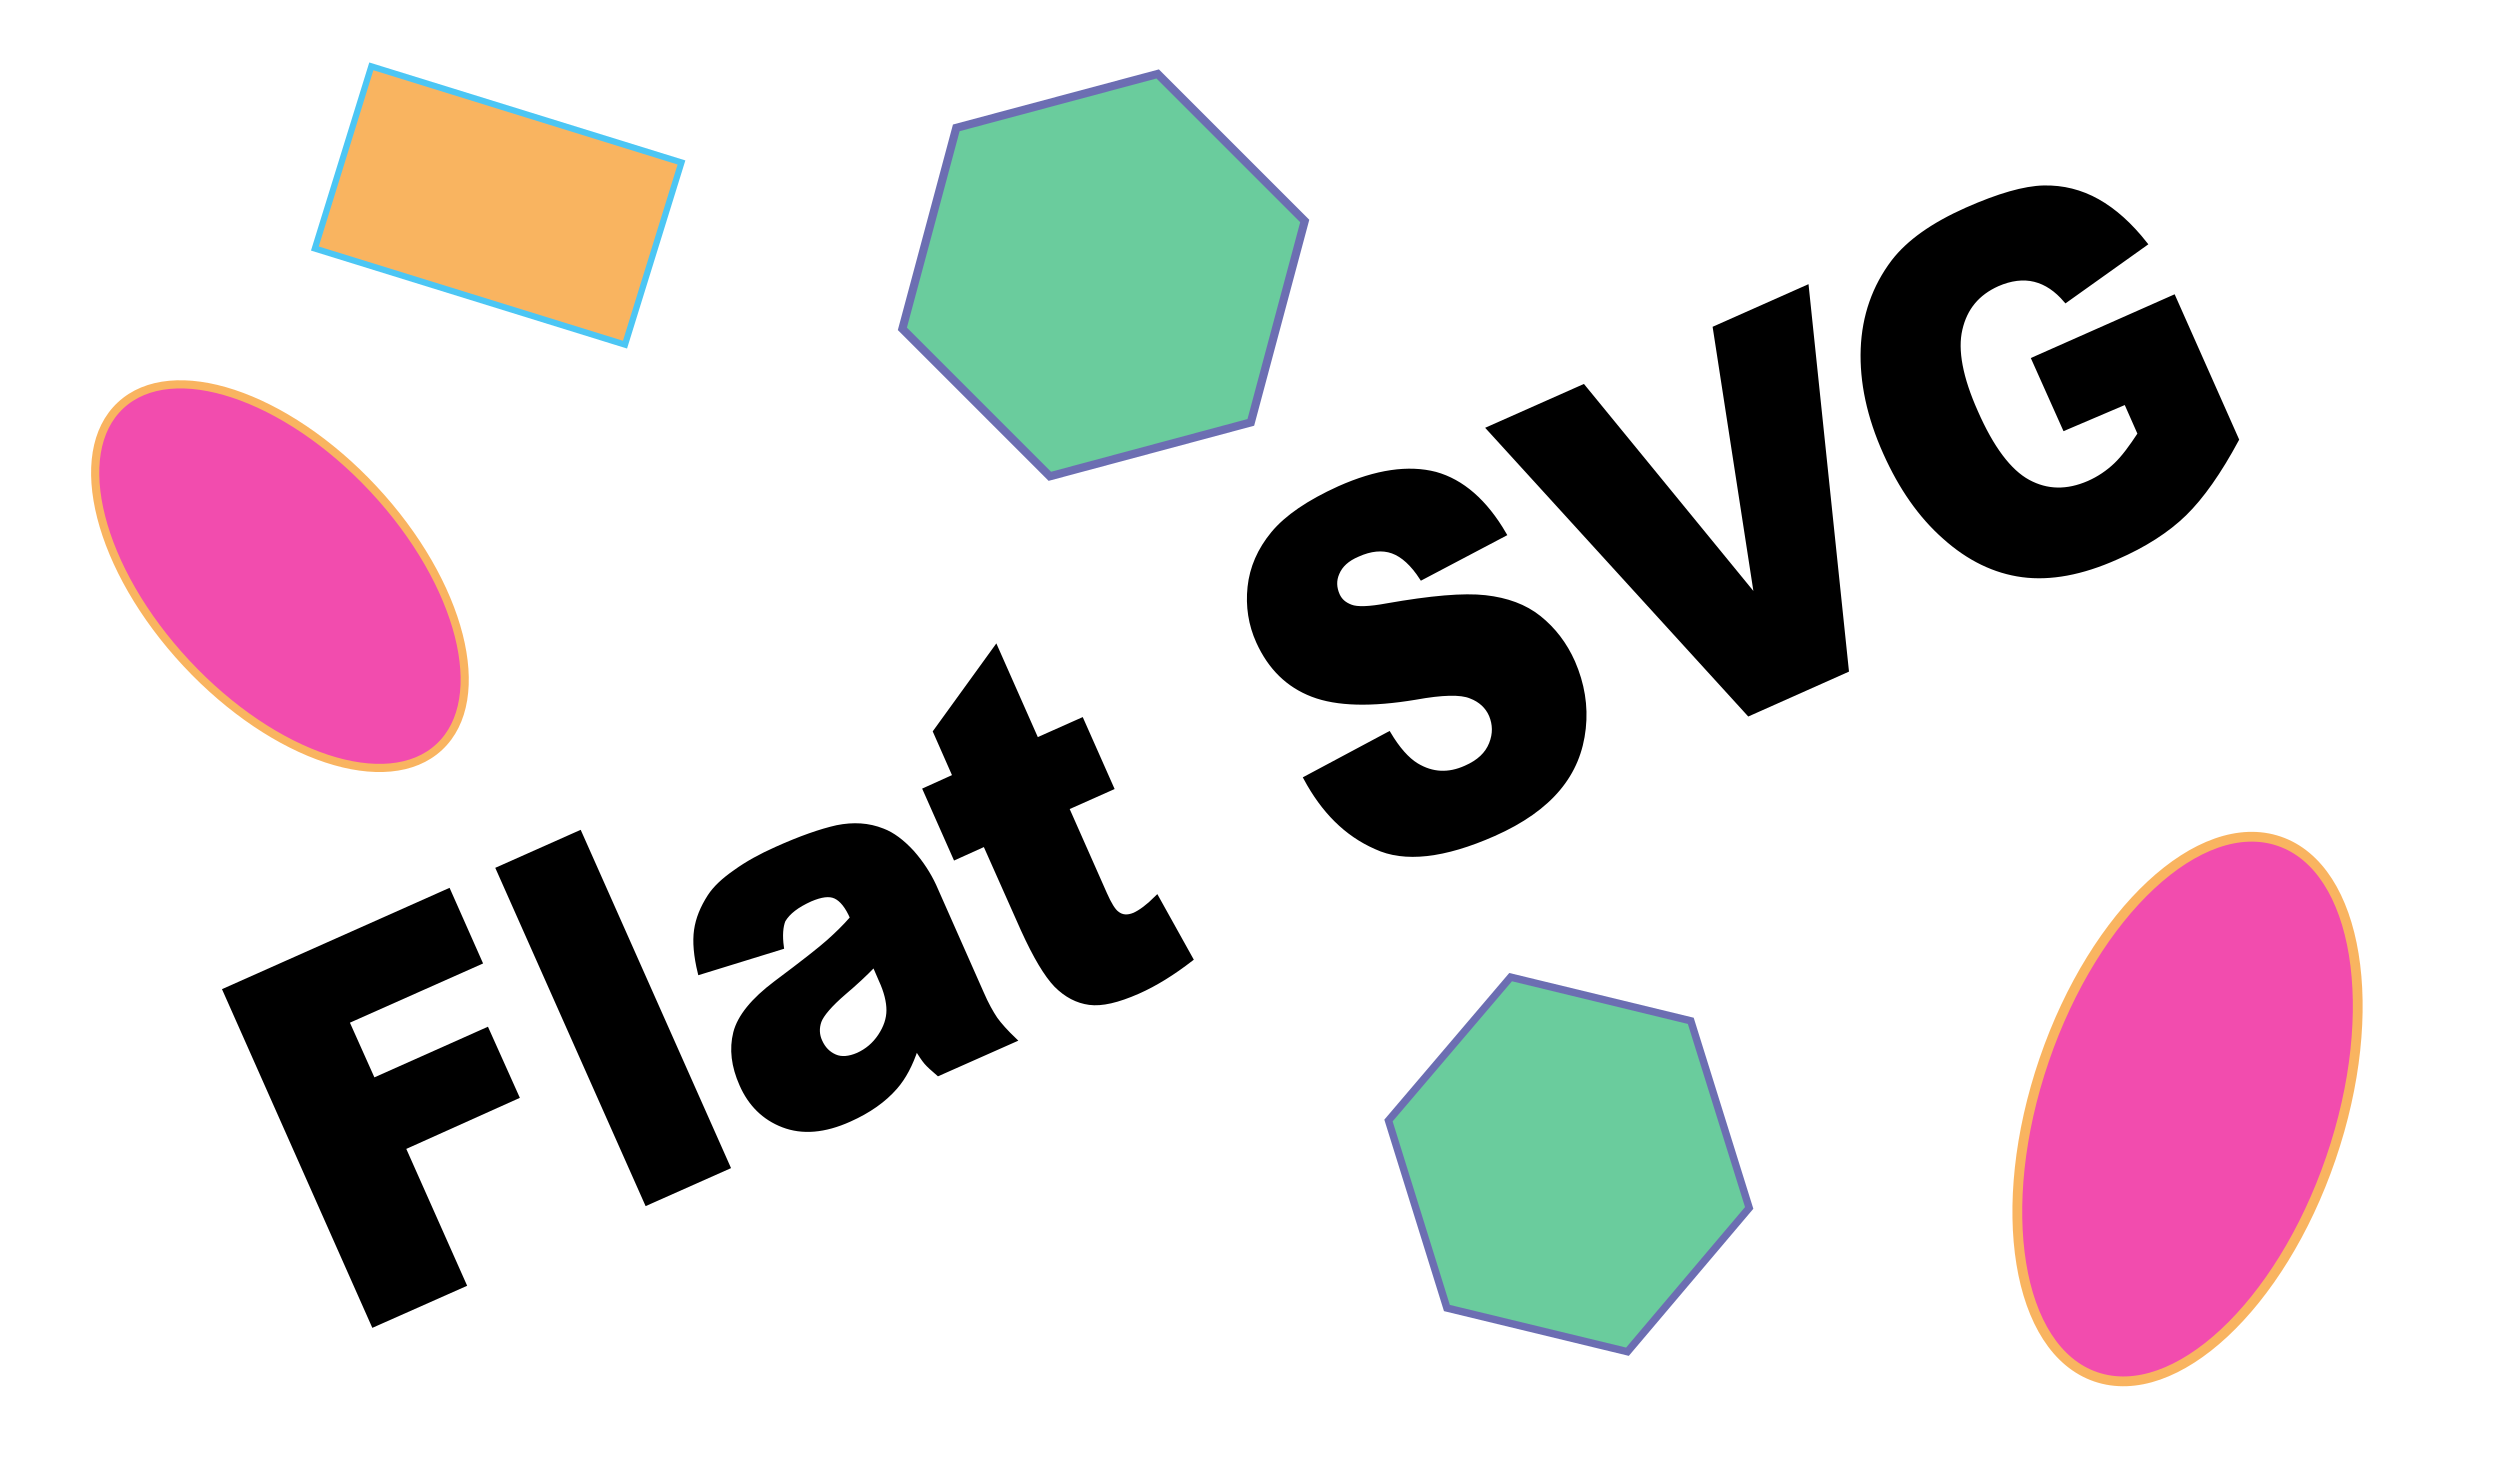 <?xml version="1.0" encoding="utf-8"?>
<!-- Generator: Adobe Illustrator 26.1.0, SVG Export Plug-In . SVG Version: 6.00 Build 0)  -->
<svg version="1.1" id="Layer_1" xmlns="http://www.w3.org/2000/svg" xmlns:xlink="http://www.w3.org/1999/xlink" x="0px" y="0px"
	 viewBox="0 0 612 360.6" style="enable-background:new 0 0 612 360.6;" xml:space="preserve">
<g fill="black" stroke="black">
	<path d="M55,242.4l54.8-24.4l7.8,17.6l-32.6,14.5l6.4,14.3l27.8-12.4l7.4,16.5L98.8,281l14.9,33.5l-22.3,9.9L55,242.4z"/>
	<path d="M121.9,212.7l20-8.9l36.4,81.9l-20,8.9L121.9,212.7z"/>
	<path d="M191.4,231.9l-20.1,6.2c-1-4.1-1.3-7.6-0.9-10.4c0.4-2.8,1.5-5.5,3.3-8.3c1.3-2,3.4-4,6.3-6c2.9-2.1,6.2-3.9,10-5.6
		c6-2.7,10.9-4.4,14.9-5.3c4-0.8,7.7-0.6,11.2,0.8c2.4,0.9,4.8,2.7,7.2,5.3c2.3,2.6,4.1,5.4,5.4,8.2l11.6,26.2
		c1.2,2.8,2.4,4.9,3.4,6.4c1,1.4,2.6,3.2,4.7,5.2l-18.7,8.3c-1.4-1.2-2.4-2.1-3-2.8c-0.6-0.7-1.4-1.9-2.4-3.5c-1.3,4-3,7.2-5.1,9.6
		c-2.8,3.2-6.5,5.8-11.2,7.9c-6.2,2.8-11.6,3.2-16.3,1.4c-4.7-1.8-8.1-5.2-10.2-10c-2-4.5-2.5-8.7-1.5-12.7c1-3.9,4.3-8,9.9-12.2
		c6.7-5,11-8.4,12.9-10.1c1.9-1.7,3.9-3.6,5.8-5.8c-1.2-2.8-2.6-4.5-4.1-5.2c-1.5-0.7-3.5-0.4-6.1,0.7c-3.3,1.5-5.4,3.1-6.6,5.1
		C191.2,226.8,191,229,191.4,231.9z M214,236.2c-2.2,2.3-4.7,4.6-7.3,6.8c-3.5,3-5.5,5.4-6.1,7c-0.6,1.7-0.5,3.4,0.2,4.9
		c0.8,1.8,2,3,3.6,3.7c1.6,0.7,3.5,0.5,5.6-0.4c2.2-1,4-2.5,5.4-4.6c1.4-2.1,2.1-4.2,2.1-6.3c0-2.1-0.6-4.6-1.9-7.4L214,236.2z"/>
	<path d="M243.8,158.5l10,22.6l11-4.9l7.4,16.7l-11,4.9l9.3,21c1.1,2.5,2.1,4.1,2.9,4.7c1.2,1,2.6,1.1,4.3,0.4
		c1.5-0.7,3.3-2,5.5-4.2l8.4,15.1c-4.4,3.4-8.7,6.1-13,8c-5,2.2-8.9,3.1-11.9,2.7c-3-0.4-5.7-1.8-8.2-4.3c-2.4-2.5-5.1-7-8.1-13.6
		l-9.3-20.9l-7.3,3.3l-7.4-16.7l7.3-3.3l-4.8-10.9L243.8,158.5z"/>
	<path d="M319.6,190.5l20.4-10.9c2.2,3.7,4.5,6.3,6.8,7.7c3.8,2.3,7.8,2.5,12,0.6c3.2-1.4,5.2-3.3,6.2-5.8c1-2.5,0.9-4.8,0-7
		c-0.9-2.1-2.6-3.7-5-4.6c-2.4-1-6.9-0.9-13.5,0.3c-10.8,1.8-19.2,1.6-25.2-0.7c-6-2.3-10.4-6.6-13.3-13c-1.9-4.2-2.6-8.7-2.1-13.4
		c0.5-4.7,2.4-9.1,5.7-13.1c3.3-4,8.7-7.7,16.2-11.1c9.2-4.1,17-5.2,23.6-3.5c6.5,1.8,12.2,6.7,16.9,14.8l-20.3,10.7
		c-2.2-3.4-4.6-5.6-7.1-6.5c-2.5-0.9-5.4-0.6-8.5,0.8c-2.6,1.1-4.2,2.6-5,4.5c-0.8,1.8-0.7,3.6,0.1,5.4c0.6,1.3,1.6,2.2,3.2,2.8
		c1.5,0.6,4.5,0.5,8.8-0.3c10.8-1.9,18.8-2.6,24.1-2c5.3,0.6,9.7,2.2,13.2,5c3.5,2.8,6.3,6.4,8.3,10.9c2.3,5.3,3.2,10.7,2.6,16.2
		c-0.6,5.6-2.6,10.5-6.2,14.8s-8.8,8-15.8,11.1c-12.2,5.4-21.9,6.5-28.9,3.2C329.5,204.2,323.9,198.5,319.6,190.5z"/>
	<path d="M364.4,104.9l23.2-10.3l42.4,51.8l-10.2-66.1l22.5-10l9.8,93.8l-24,10.7L364.4,104.9z"/>
	<path d="M505.4,104.9l-7.6-17l34.3-15.2l15.5,34.9c-4.3,8-8.6,14.1-12.8,18.2c-4.2,4.1-9.8,7.7-16.7,10.7c-8.5,3.8-16.2,5.2-23,4.3
		c-6.8-0.9-13.2-4-19.1-9.3c-5.9-5.2-10.7-12.1-14.5-20.6c-4-8.9-5.8-17.4-5.5-25.5c0.3-8,2.8-15.2,7.5-21.4
		c3.7-4.8,9.6-9,17.9-12.7c7.9-3.5,14.2-5.3,18.9-5.4c4.7-0.1,9.1,1,13.2,3.3c4.1,2.3,8,5.8,11.7,10.5l-19.5,13.9
		c-2.3-2.7-4.8-4.4-7.6-5.1c-2.8-0.7-5.9-0.3-9.1,1.1c-4.9,2.2-7.9,5.8-9.1,11c-1.2,5.1,0.1,11.9,3.8,20.2
		c3.9,8.9,8.2,14.6,12.8,17.1c4.6,2.5,9.5,2.6,14.8,0.3c2.5-1.1,4.7-2.6,6.6-4.4c1.9-1.8,3.8-4.4,5.9-7.6l-3.4-7.7L505.4,104.9z"/>
</g>
<g style="opacity:0.7;">
	
		<ellipse transform="matrix(0.731 -0.682 0.682 0.731 -77.778 84.757)" style="fill:#EC008C;stroke:#F7941D;stroke-width:2;stroke-miterlimit:10;" cx="68.6" cy="141" rx="31.3" ry="57.2"/>
	<polygon style="fill:#2BB673;stroke:#2E3192;stroke-width:2;stroke-miterlimit:10;" points="319.4,54.1 306.2,103.4 257,116.6 
		220.9,80.5 234.1,31.3 283.4,18.1 	"/>
	<g>
		
			<ellipse transform="matrix(0.324 -0.946 0.946 0.324 105.515 690.02)" style="fill:#EC008C;stroke:#F7941D;stroke-width:2.397;stroke-miterlimit:10;" cx="535.3" cy="271.2" rx="69.3" ry="37.1"/>
		<polygon style="fill:#2BB673;stroke:#2E3192;stroke-width:1.823;stroke-miterlimit:10;" points="428.2,295.7 398.4,330.9 
			354.2,320.2 339.9,274.3 369.8,239.2 413.9,249.9 		"/>
	</g>
	
		<rect x="82.2" y="27" transform="matrix(0.955 0.296 -0.296 0.955 20.392 -33.875)" style="fill:#F7941D;stroke:#00AEEF;stroke-width:1.522;stroke-miterlimit:10;" width="79.5" height="46.7"/>
</g>
</svg>
